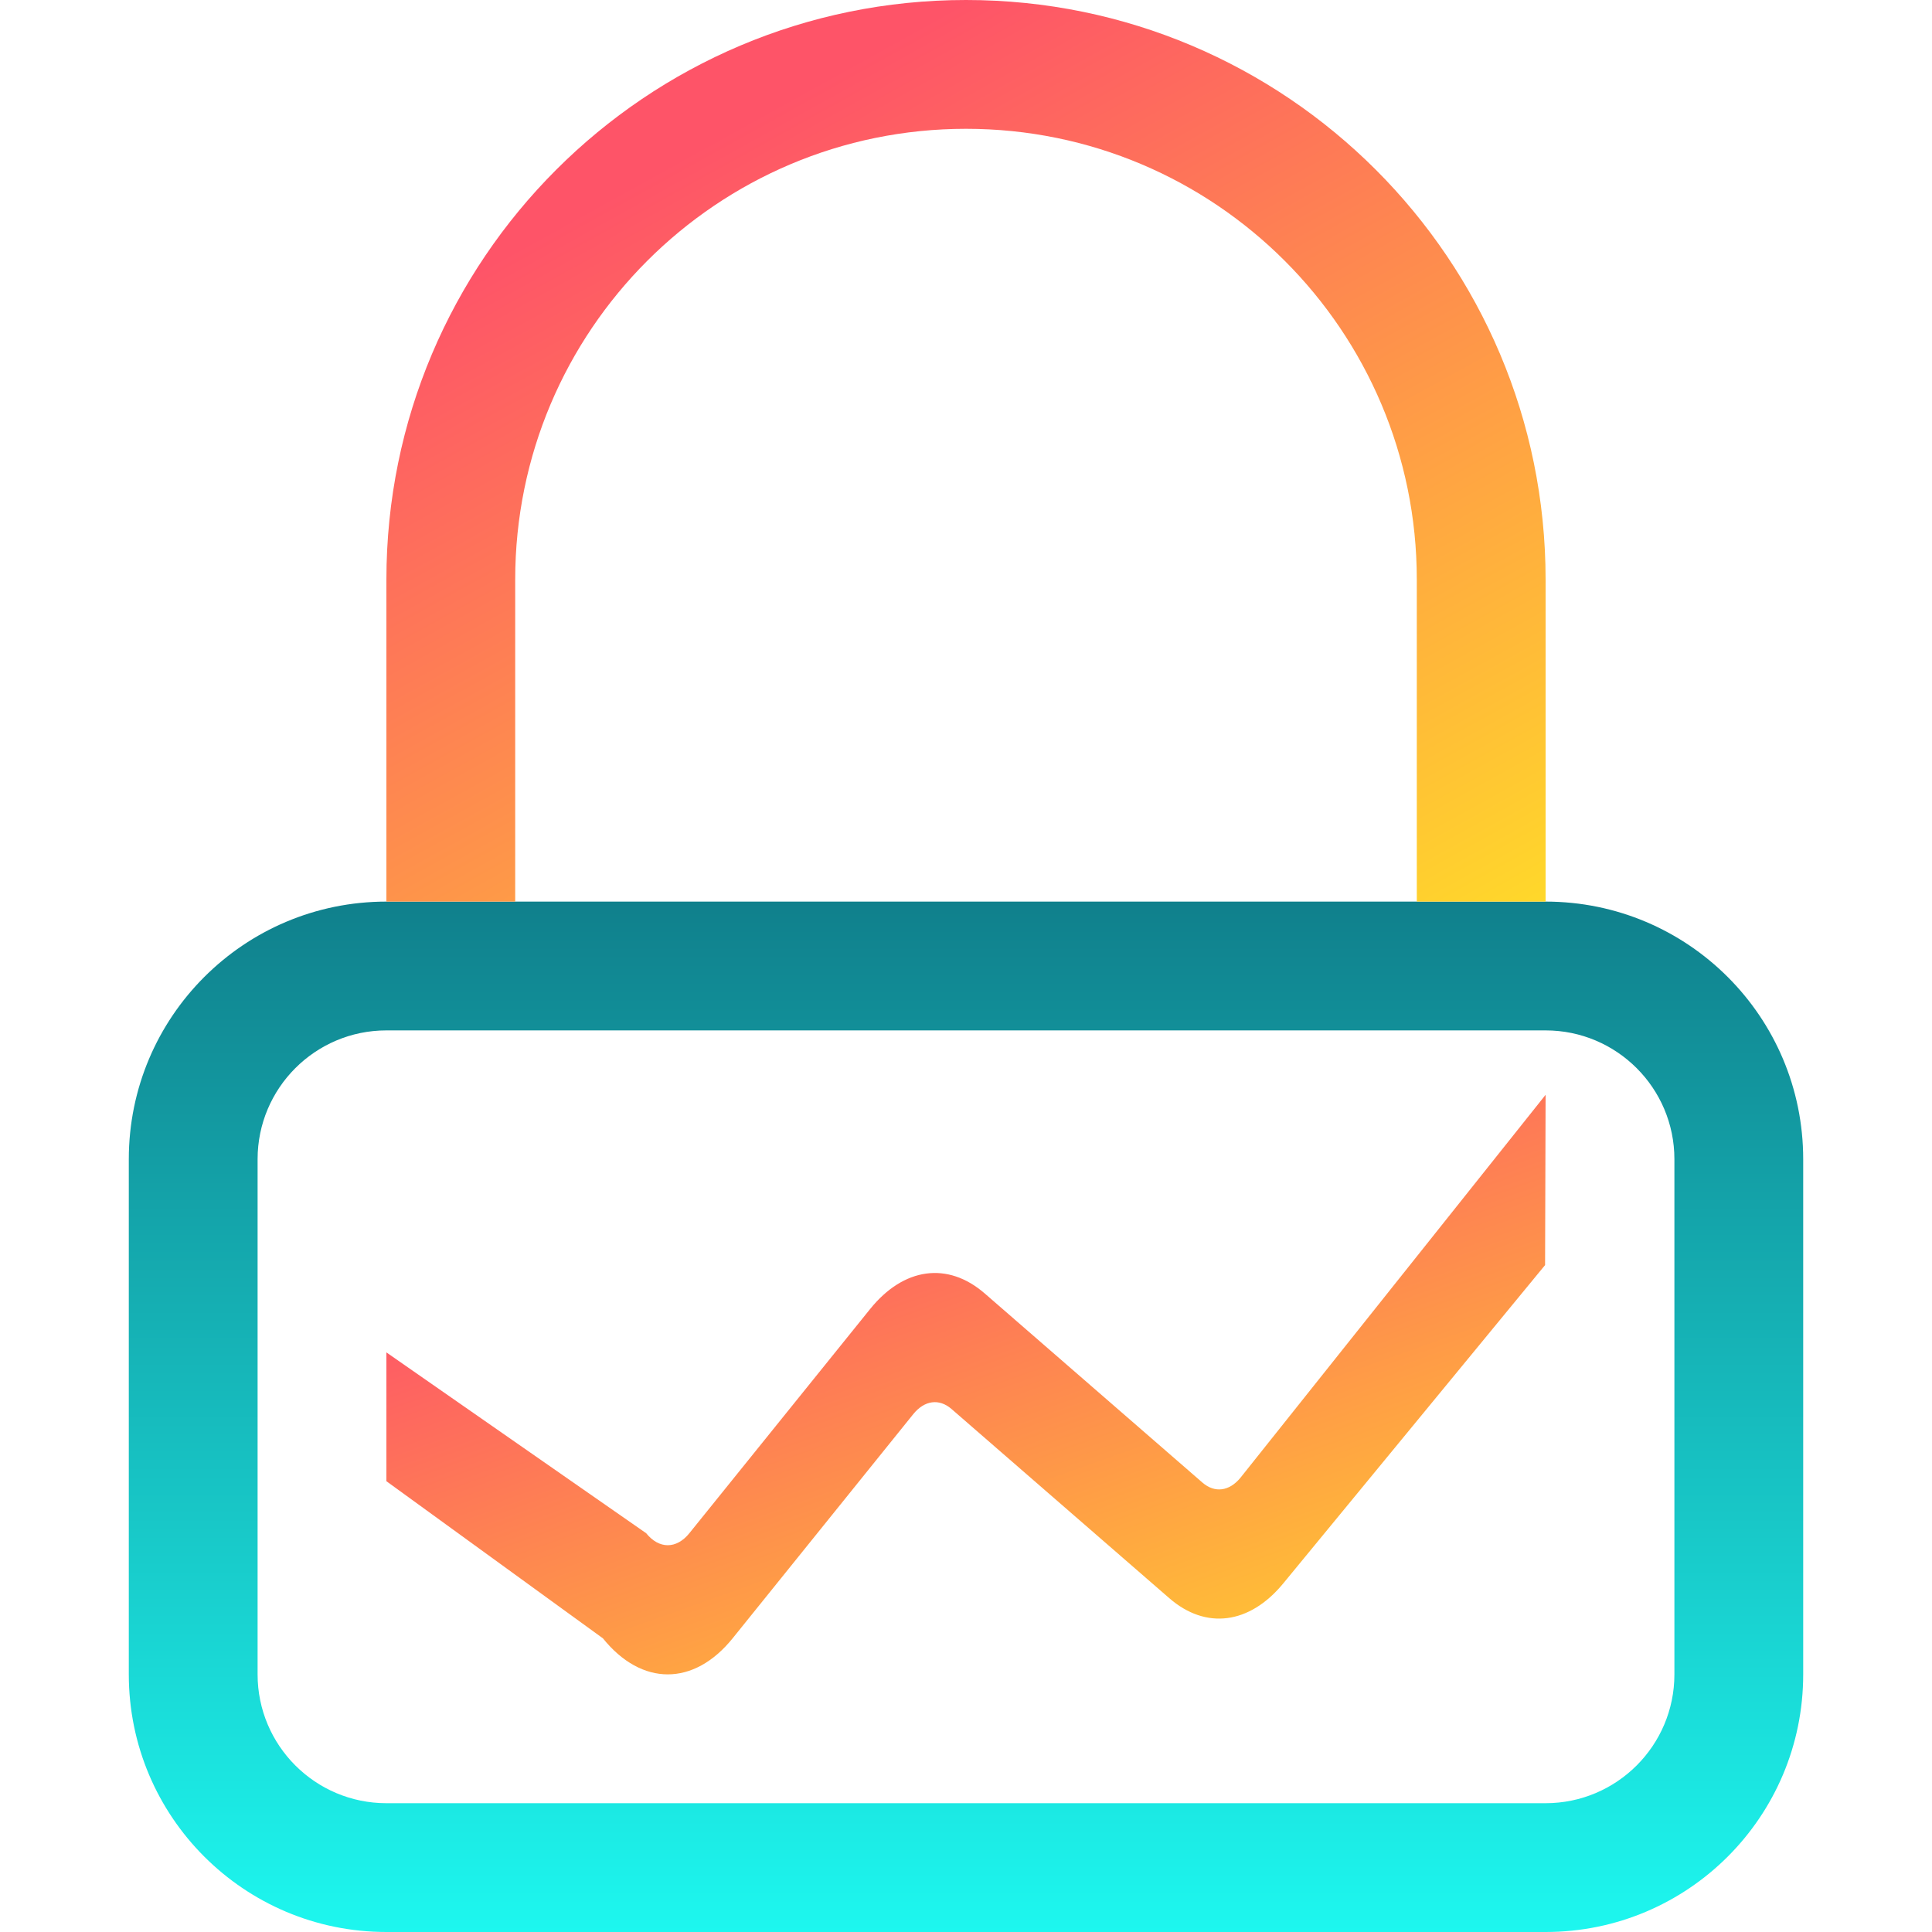 <svg width="15" height="15" viewBox="0 0 15 15" fill="none" xmlns="http://www.w3.org/2000/svg">
<path fill-rule="evenodd" clip-rule="evenodd" d="M12 8H3C2.448 8 2 8.448 2 9V13C2 13.552 2.448 14 3 14H12C12.552 14 13 13.552 13 13V9C13 8.448 12.552 8 12 8ZM3 7C1.895 7 1 7.895 1 9V13C1 14.105 1.895 15 3 15H12C13.105 15 14 14.105 14 13V9C14 7.895 13.105 7 12 7H3Z" fill="url(#paint0_linear_6499_28696)"/>
<path d="M11 4.5C11 2.567 9.433 1 7.5 1C5.567 1 4 2.567 4 4.5V7H3V4.5C3 2.015 5.015 0 7.5 0C9.985 0 12 2.015 12 4.5V7H11V4.5Z" fill="url(#paint1_linear_6499_28696)"/>
<path d="M11.996 9.822L9.962 12.295C9.701 12.611 9.362 12.655 9.078 12.408L7.387 10.939C7.291 10.856 7.177 10.872 7.09 10.98L5.688 12.72C5.387 13.093 4.982 13.093 4.681 12.72L3 11.5V10.5L5.017 11.904C5.117 12.028 5.252 12.028 5.352 11.904L6.755 10.164C7.016 9.84 7.358 9.793 7.645 10.042L9.336 11.511C9.431 11.593 9.544 11.579 9.631 11.473L12 8.5L11.996 9.822Z" fill="url(#paint2_linear_6499_28696)"/>
<defs>
<linearGradient id="paint0_linear_6499_28696" x1="7.5" y1="7" x2="7.5" y2="15" gradientUnits="userSpaceOnUse">
<stop stop-color="#10808C"/>
<stop offset="1" stop-color="#1DF7EF"/>
</linearGradient>
<linearGradient id="paint1_linear_6499_28696" x1="7.5" y1="0" x2="11.732" y2="7.649" gradientUnits="userSpaceOnUse">
<stop stop-color="#FE5468"/>
<stop offset="1" stop-color="#FFDF27"/>
</linearGradient>
<linearGradient id="paint2_linear_6499_28696" x1="7.5" y1="8.5" x2="9.528" y2="14.201" gradientUnits="userSpaceOnUse">
<stop stop-color="#FE5468"/>
<stop offset="1" stop-color="#FFDF27"/>
</linearGradient>
</defs>
</svg>
